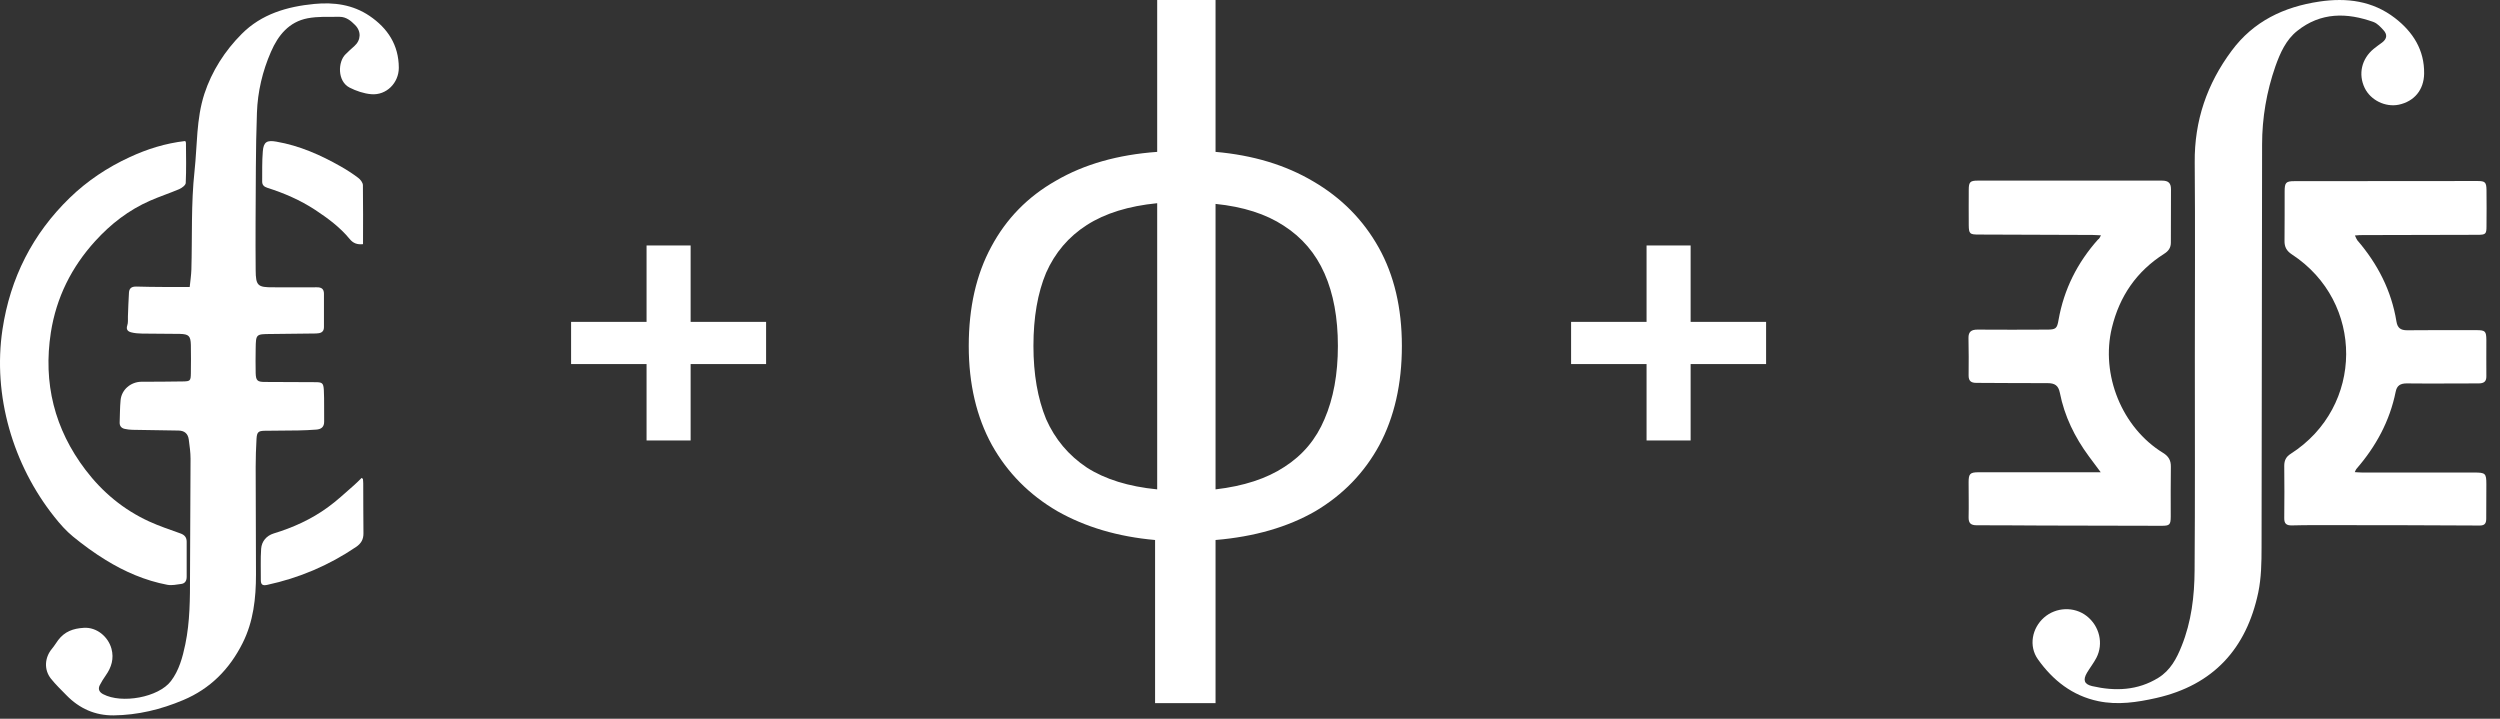 <svg width="160" height="46" viewBox="0 0 160 46" fill="none" xmlns="http://www.w3.org/2000/svg">
<rect x="0" y="0" width="160" height="46" fill="#333333" stroke="none"/>
<path d="M77.795 9.72C80.195 9.93 82.28 10.56 84.05 11.61C85.85 12.66 87.245 14.07 88.235 15.84C89.225 17.61 89.72 19.71 89.72 22.14C89.72 24.57 89.24 26.685 88.28 28.485C87.32 30.255 85.955 31.665 84.185 32.715C82.415 33.735 80.285 34.35 77.795 34.56V45H73.925V34.56C71.555 34.35 69.47 33.735 67.67 32.715C65.87 31.665 64.475 30.255 63.485 28.485C62.495 26.685 62 24.57 62 22.14C62 19.68 62.48 17.565 63.44 15.795C64.4 13.995 65.78 12.585 67.58 11.565C69.38 10.515 71.54 9.9 74.06 9.72V0H77.795V9.72ZM74.06 13.005C72.23 13.185 70.73 13.65 69.56 14.4C68.39 15.15 67.52 16.17 66.95 17.46C66.41 18.75 66.14 20.31 66.14 22.14C66.14 23.94 66.41 25.5 66.95 26.82C67.52 28.11 68.39 29.145 69.56 29.925C70.73 30.675 72.23 31.14 74.06 31.32V13.005ZM77.795 31.32C79.595 31.11 81.065 30.63 82.205 29.88C83.375 29.13 84.23 28.11 84.77 26.82C85.34 25.5 85.625 23.94 85.625 22.14C85.625 20.34 85.34 18.795 84.77 17.505C84.2 16.215 83.33 15.195 82.16 14.445C81.02 13.695 79.565 13.23 77.795 13.05V31.32Z" fill="white"/>
<path d="M44.2 28.19H41.38V23.3H36.55V20.6H41.38V15.71H44.2V20.6H49.03V23.3H44.2V28.19Z" fill="white"/>
<path d="M108.2 28.19H105.38V23.3H100.55V20.6H105.38V15.71H108.2V20.6H113.03V23.3H108.2V28.19Z" fill="white"/>
<path d="M140.47 22.884C140.47 18.724 140.496 14.556 140.462 10.396C140.437 7.729 141.247 5.367 142.825 3.249C144.225 1.359 146.166 0.439 148.436 0.101C150.191 -0.16 151.845 0.051 153.279 1.156C154.427 2.042 155.169 3.198 155.144 4.717C155.127 5.755 154.511 6.489 153.524 6.7C152.663 6.877 151.718 6.413 151.339 5.628C150.917 4.751 151.136 3.763 151.921 3.122C152.098 2.979 152.275 2.852 152.461 2.717C152.773 2.481 152.798 2.202 152.537 1.924C152.36 1.73 152.157 1.51 151.929 1.418C150.208 0.793 148.529 0.776 147.027 1.974C146.301 2.548 145.93 3.392 145.626 4.244C145.061 5.864 144.774 7.544 144.774 9.248C144.757 17.838 144.757 26.436 144.74 35.026C144.74 35.997 144.723 36.984 144.529 37.92C143.77 41.515 141.652 43.844 138.007 44.671C136.775 44.949 135.534 45.135 134.285 44.873C132.632 44.528 131.383 43.54 130.429 42.199C129.822 41.346 130.049 40.199 130.817 39.524C131.585 38.849 132.75 38.806 133.543 39.422C134.37 40.064 134.64 41.194 134.167 42.106C133.99 42.443 133.754 42.739 133.56 43.068C133.298 43.523 133.391 43.793 133.897 43.911C135.365 44.249 136.808 44.198 138.133 43.38C138.901 42.907 139.306 42.148 139.627 41.338C140.251 39.785 140.445 38.148 140.454 36.503C140.487 31.972 140.47 27.424 140.47 22.884Z" fill="white"/>
<path d="M134.463 15.062C134.227 15.053 134.075 15.037 133.923 15.037C131.493 15.028 129.054 15.02 126.624 15.011C126.067 15.011 126.008 14.961 126 14.421C125.991 13.661 126 12.902 126 12.142C126 11.653 126.092 11.56 126.565 11.56C130.505 11.56 134.438 11.56 138.378 11.56C138.775 11.56 138.943 11.72 138.943 12.108C138.935 13.248 138.935 14.387 138.935 15.526C138.935 15.864 138.775 16.074 138.505 16.243C136.741 17.365 135.653 18.952 135.163 20.968C134.429 23.981 135.805 27.373 138.437 28.985C138.792 29.204 138.943 29.466 138.935 29.879C138.918 30.934 138.927 31.988 138.927 33.043C138.927 33.592 138.859 33.651 138.328 33.651C135.779 33.642 133.239 33.642 130.691 33.634C129.299 33.634 127.907 33.609 126.514 33.617C126.135 33.617 125.983 33.49 125.991 33.102C126.008 32.36 125.991 31.609 125.991 30.866C125.991 30.318 126.084 30.225 126.632 30.225C129.054 30.225 131.467 30.225 133.889 30.225C134.041 30.225 134.193 30.225 134.446 30.225C134.159 29.837 133.923 29.525 133.687 29.204C132.784 27.98 132.126 26.639 131.83 25.137C131.737 24.673 131.51 24.521 131.046 24.521C129.527 24.529 128.008 24.504 126.489 24.504C126.151 24.504 125.991 24.386 125.991 24.04C126 23.238 126 22.437 125.983 21.635C125.974 21.23 126.168 21.095 126.556 21.095C128.033 21.104 129.51 21.104 130.986 21.095C131.569 21.095 131.653 21.036 131.746 20.479C132.092 18.513 132.952 16.808 134.277 15.323C134.345 15.298 134.37 15.222 134.463 15.062Z" fill="white"/>
<path d="M150.715 15.07C150.782 15.214 150.816 15.307 150.866 15.374C152.166 16.884 153.052 18.597 153.373 20.58C153.44 20.985 153.634 21.137 154.056 21.137C155.533 21.12 157.009 21.129 158.486 21.129C159.06 21.129 159.119 21.196 159.127 21.753C159.127 22.529 159.119 23.297 159.127 24.074C159.136 24.428 158.958 24.538 158.629 24.538C157.094 24.538 155.566 24.555 154.031 24.538C153.617 24.538 153.398 24.681 153.322 25.078C152.942 26.951 152.056 28.58 150.807 30.014C150.774 30.056 150.757 30.107 150.706 30.217C150.892 30.225 151.035 30.242 151.179 30.242C153.567 30.242 155.963 30.242 158.351 30.242C159.068 30.242 159.127 30.293 159.127 30.993C159.127 31.727 159.127 32.453 159.119 33.187C159.119 33.457 159.051 33.634 158.714 33.634C155.659 33.617 152.613 33.609 149.559 33.609C148.605 33.609 147.643 33.6 146.69 33.626C146.327 33.634 146.183 33.516 146.192 33.145C146.209 32.031 146.2 30.925 146.192 29.811C146.192 29.466 146.31 29.229 146.605 29.044C151.314 26.031 151.339 19.323 146.673 16.277C146.344 16.058 146.2 15.804 146.209 15.408C146.226 14.353 146.209 13.298 146.217 12.244C146.217 11.687 146.301 11.594 146.841 11.594C150.748 11.585 154.655 11.585 158.57 11.585C159.051 11.585 159.127 11.67 159.136 12.159C159.144 12.935 159.144 13.703 159.136 14.48C159.136 14.977 159.085 15.028 158.562 15.028C156.132 15.037 153.693 15.037 151.263 15.045C151.103 15.037 150.942 15.053 150.715 15.07Z" fill="white"/>
<path d="M12.141 18.367C12.181 17.985 12.235 17.623 12.248 17.261C12.309 15.157 12.222 13.046 12.45 10.948C12.63 9.286 12.557 7.624 13.079 6.009C13.555 4.555 14.393 3.248 15.472 2.169C16.739 0.896 18.374 0.42 20.116 0.252C21.376 0.132 22.576 0.293 23.648 1.016C24.814 1.807 25.518 2.879 25.524 4.334C25.524 5.305 24.734 6.11 23.762 6.029C23.286 5.989 22.797 5.821 22.375 5.607C21.577 5.198 21.624 3.952 22.113 3.476C22.294 3.295 22.482 3.121 22.676 2.953C23.105 2.571 23.132 2.008 22.723 1.599C22.455 1.325 22.147 1.077 21.745 1.077C21.055 1.083 20.358 1.043 19.687 1.17C18.501 1.398 17.804 2.249 17.342 3.315C16.799 4.555 16.491 5.868 16.444 7.209C16.357 9.548 16.377 11.893 16.357 14.239C16.35 15.257 16.357 16.269 16.363 17.288C16.37 18.287 16.491 18.394 17.489 18.387C18.414 18.38 19.346 18.401 20.27 18.387C20.585 18.38 20.733 18.501 20.733 18.803C20.739 19.513 20.739 20.23 20.733 20.941C20.733 21.276 20.491 21.336 20.224 21.343C19.265 21.356 18.307 21.369 17.342 21.376C16.377 21.383 16.377 21.376 16.363 22.334C16.357 22.851 16.35 23.36 16.363 23.876C16.377 24.352 16.471 24.445 16.946 24.445C18.019 24.452 19.091 24.452 20.163 24.459C20.626 24.459 20.699 24.506 20.726 24.968C20.76 25.638 20.733 26.309 20.746 26.972C20.753 27.334 20.552 27.475 20.23 27.495C19.855 27.522 19.473 27.542 19.091 27.548C18.374 27.562 17.663 27.555 16.946 27.569C16.531 27.575 16.444 27.656 16.417 28.084C16.383 28.688 16.363 29.291 16.363 29.894C16.363 32.186 16.383 34.471 16.383 36.763C16.383 38.285 16.223 39.772 15.526 41.16C14.688 42.828 13.461 44.075 11.726 44.805C10.298 45.408 8.824 45.764 7.276 45.784C6.09 45.797 5.084 45.348 4.253 44.497C3.918 44.155 3.57 43.82 3.268 43.445C2.799 42.862 2.853 42.078 3.335 41.508C3.476 41.34 3.59 41.146 3.724 40.965C4.139 40.422 4.669 40.221 5.366 40.181C6.19 40.127 6.927 40.751 7.135 41.521C7.303 42.151 7.135 42.708 6.766 43.23C6.626 43.431 6.492 43.639 6.384 43.854C6.257 44.108 6.358 44.303 6.606 44.43C7.785 45.053 10.144 44.638 10.942 43.586C11.458 42.909 11.685 42.071 11.86 41.233C12.161 39.779 12.161 38.311 12.161 36.83C12.161 34.337 12.195 31.851 12.195 29.358C12.195 28.949 12.134 28.534 12.081 28.125C12.027 27.749 11.806 27.562 11.424 27.555C10.439 27.535 9.461 27.528 8.475 27.508C8.308 27.508 8.14 27.481 7.979 27.448C7.772 27.401 7.651 27.267 7.658 27.039C7.678 26.563 7.671 26.081 7.718 25.605C7.785 24.928 8.375 24.439 9.052 24.432C9.936 24.432 10.814 24.425 11.699 24.412C12.175 24.405 12.208 24.372 12.215 23.889C12.222 23.286 12.228 22.683 12.215 22.08C12.201 21.497 12.081 21.383 11.505 21.369C10.7 21.356 9.896 21.363 9.092 21.349C8.857 21.343 8.623 21.329 8.395 21.269C8.187 21.215 8.053 21.095 8.147 20.82C8.207 20.652 8.181 20.445 8.187 20.257C8.207 19.748 8.221 19.232 8.254 18.722C8.274 18.441 8.428 18.334 8.73 18.34C9.849 18.374 10.989 18.367 12.141 18.367Z" fill="white"/>
<path d="M11.854 9.025C11.867 9.058 11.901 9.099 11.901 9.139C11.907 9.997 11.927 10.854 11.887 11.712C11.88 11.853 11.639 12.034 11.465 12.108C10.848 12.369 10.212 12.577 9.602 12.845C8.241 13.441 7.089 14.333 6.097 15.425C4.576 17.094 3.604 19.044 3.255 21.276C2.753 24.513 3.483 27.455 5.474 30.075C6.559 31.502 7.906 32.622 9.542 33.372C10.185 33.667 10.868 33.895 11.539 34.136C11.807 34.23 11.947 34.384 11.947 34.672C11.947 35.423 11.941 36.167 11.947 36.917C11.947 37.165 11.847 37.34 11.599 37.373C11.304 37.413 10.996 37.48 10.708 37.427C9.294 37.159 7.98 36.589 6.76 35.838C6.03 35.389 5.333 34.88 4.669 34.337C4.227 33.975 3.838 33.533 3.477 33.077C0.829 29.747 -0.477 25.323 0.159 21.081C0.655 17.791 2.083 14.969 4.468 12.657C5.588 11.572 6.874 10.714 8.302 10.057C9.428 9.534 10.587 9.172 11.854 9.025Z" fill="white"/>
<path d="M23.233 15.626C22.858 15.666 22.596 15.566 22.375 15.291C21.752 14.534 20.975 13.964 20.164 13.428C19.212 12.805 18.187 12.362 17.114 12.021C16.907 11.954 16.779 11.846 16.779 11.625C16.786 10.982 16.766 10.332 16.82 9.688C16.866 9.078 17.088 8.958 17.684 9.065C19.165 9.32 20.512 9.916 21.799 10.647C22.188 10.868 22.563 11.109 22.918 11.377C23.066 11.484 23.226 11.692 23.226 11.853C23.246 13.106 23.233 14.353 23.233 15.626Z" fill="white"/>
<path d="M23.227 30.645C23.234 30.745 23.247 30.839 23.247 30.939C23.254 31.998 23.247 33.064 23.261 34.123C23.267 34.518 23.113 34.786 22.785 35.007C21.042 36.187 19.146 36.991 17.095 37.433C16.814 37.494 16.693 37.42 16.693 37.132C16.7 36.462 16.666 35.791 16.713 35.121C16.747 34.639 17.061 34.284 17.511 34.143C18.75 33.767 19.916 33.238 20.962 32.481C21.558 32.052 22.095 31.543 22.651 31.06C22.825 30.913 22.979 30.745 23.147 30.584C23.167 30.611 23.194 30.631 23.227 30.645Z" fill="white"/>
</svg>
